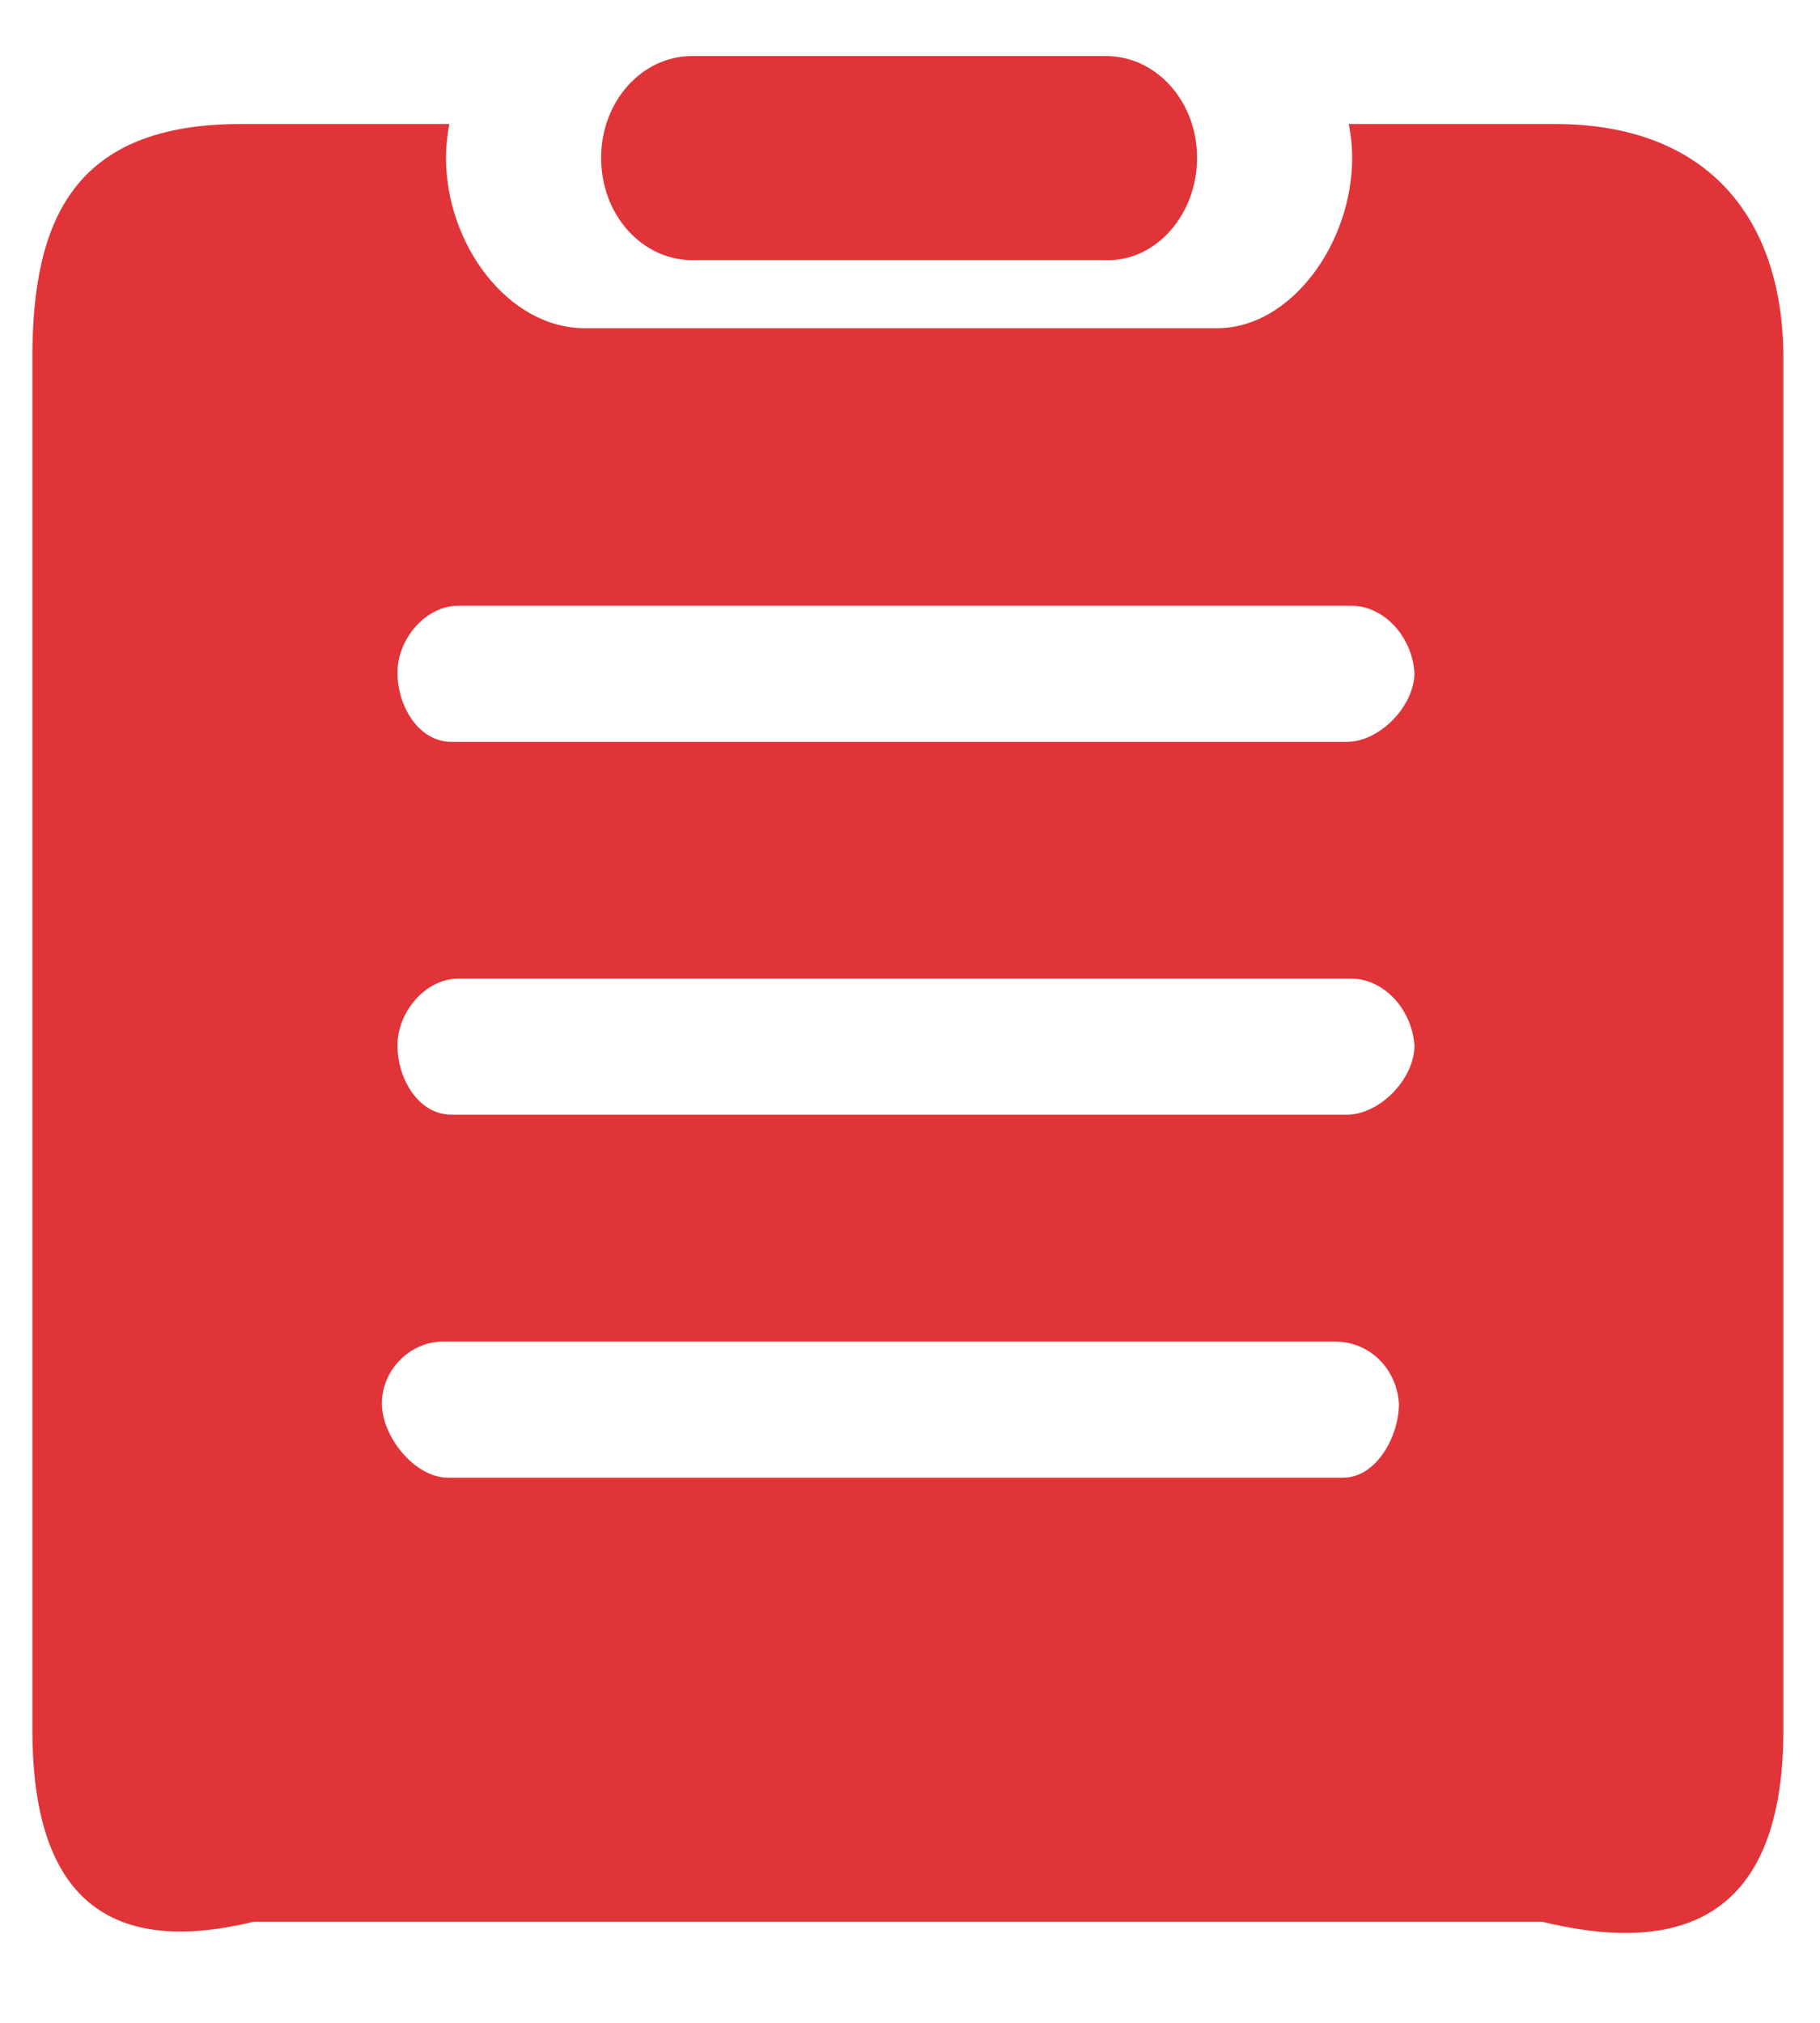﻿<?xml version="1.0" encoding="utf-8"?>
<svg version="1.1" xmlns:xlink="http://www.w3.org/1999/xlink" width="18px" height="20px" xmlns="http://www.w3.org/2000/svg">
  <g transform="matrix(1 0 0 1 -80 -205 )">
    <path d="M 10.936 0.554  L 6.847 0.554  C 6.346 0.554  5.945 1.004  5.945 1.561  C 5.945 2.12  6.346 2.572  6.847 2.572  L 10.962 2.572  C 11.438 2.572  11.839 2.12  11.839 1.561  C 11.84 1.004  11.438 0.554  10.936 0.554  Z M 15.376 1.226  L 13.34 1.226  C 13.361 1.337  13.373 1.448  13.373 1.561  C 13.373 2.41  12.764 3.245  12.039 3.245  L 5.784 3.245  C 5.021 3.245  4.411 2.41  4.411 1.561  C 4.411 1.448  4.423 1.337  4.444 1.226  L 2.383 1.226  C 0.727 1.226  0.32 2.175  0.32 3.543  L 0.32 17.099  C 0.32 18.569  0.903 19.392  2.508 19  L 15.251 19  C 16.857 19.392  17.638 18.747  17.638 17.1  L 17.638 3.543  C 17.638 2.175  16.907 1.226  15.376 1.226  Z M 13.284 14.61  L 4.429 14.61  C 4.103 14.61  3.777 14.206  3.777 13.876  C 3.777 13.547  4.053 13.265  4.379 13.265  L 13.209 13.265  C 13.535 13.265  13.811 13.521  13.836 13.876  C 13.836 14.206  13.61 14.61  13.284 14.61  Z M 13.32 11.021  L 4.465 11.021  C 4.139 11.021  3.931 10.667  3.931 10.336  C 3.931 10.006  4.207 9.676  4.533 9.676  L 13.363 9.676  C 13.689 9.676  13.965 9.982  13.989 10.336  C 13.99 10.667  13.646 11.021  13.32 11.021  Z M 13.32 7.335  L 4.465 7.335  C 4.139 7.335  3.931 6.98  3.931 6.65  C 3.931 6.32  4.207 5.989  4.533 5.989  L 13.363 5.989  C 13.689 5.989  13.965 6.295  13.989 6.65  C 13.99 6.98  13.646 7.335  13.32 7.335  Z " fill-rule="nonzero" fill="#e13438" stroke="none" transform="matrix(1 0 0 1 80 205 )" />
  </g>
</svg>